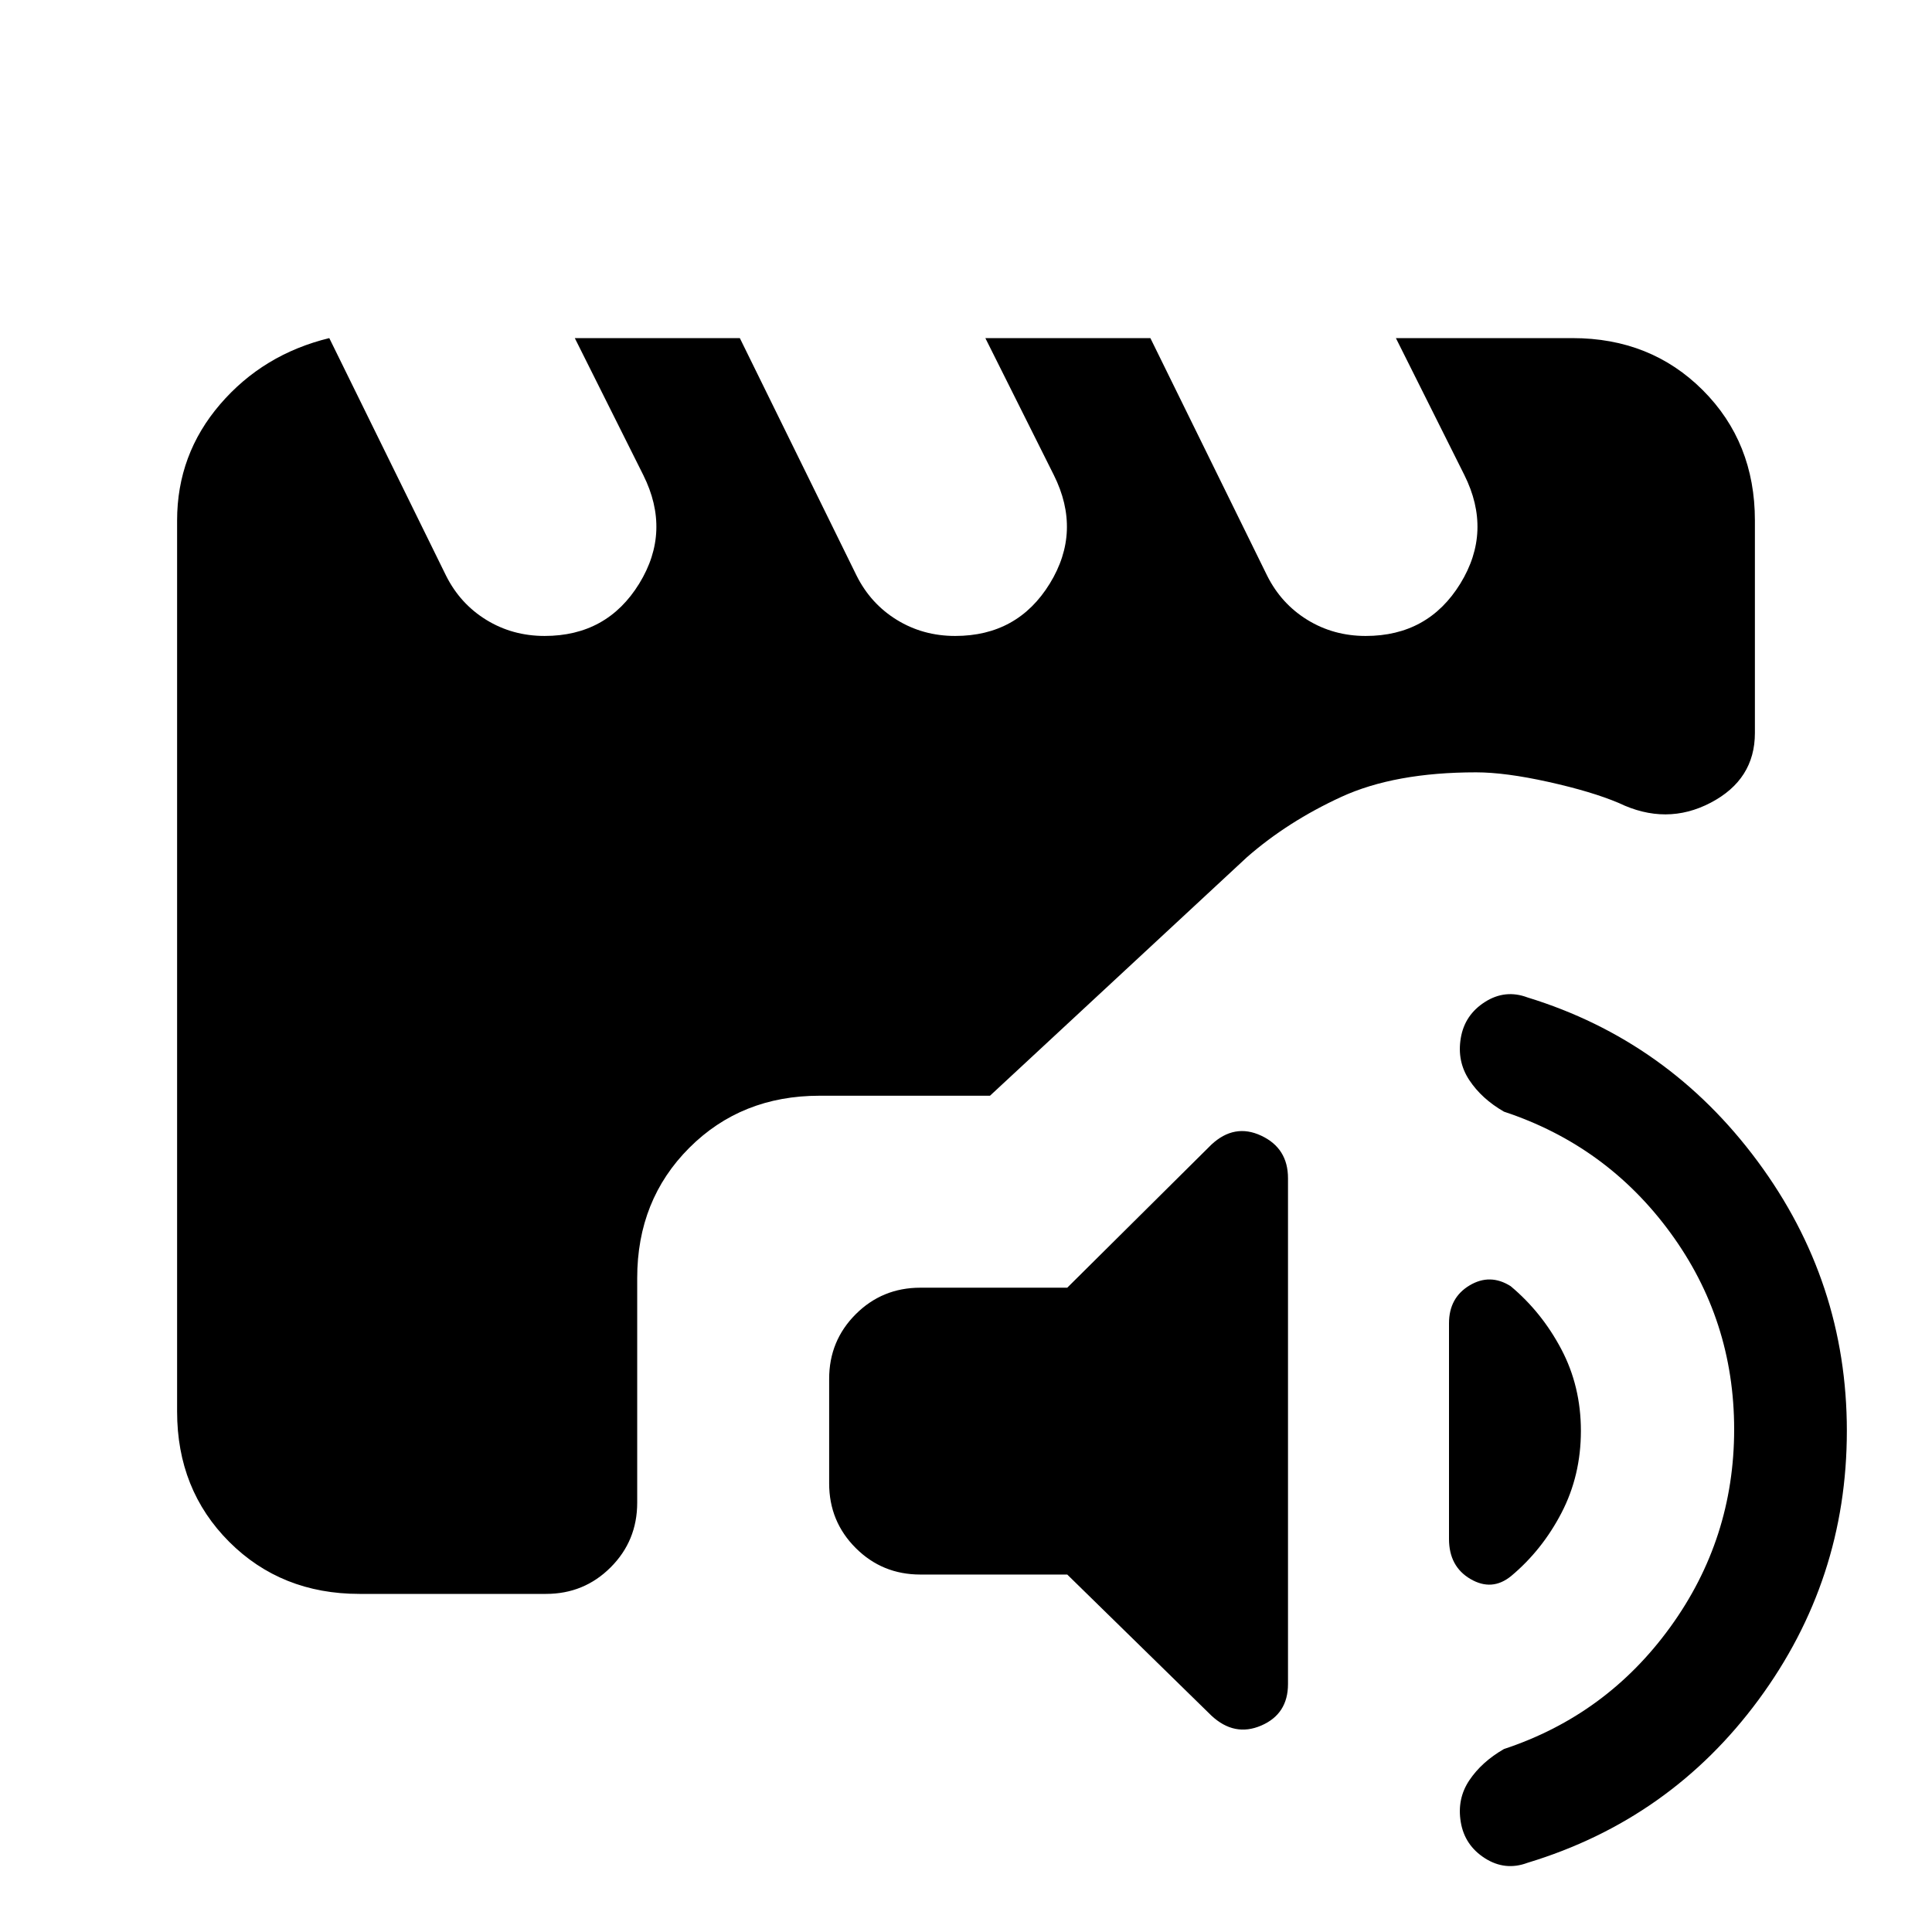 <svg xmlns="http://www.w3.org/2000/svg" height="24" viewBox="0 -960 960 960" width="24"><path d="M457.31-177.62q-18.93 0-32.12-13.19Q412-204 412-222.92v-51.93q0-18.92 13.19-32.11 13.19-13.19 32.12-13.19h73l71.61-71.08q11.46-10.69 24.77-4.46Q640-389.46 640-374.54v251.31q0 14.92-13.31 20.65-13.31 5.73-24.77-4.96l-71.61-70.08h-73ZM917.69-249q0 74.08-43.88 133.62-43.89 59.53-114.81 81-11.08 4.15-21.15-2.27-10.08-6.43-12-17.97-1.93-11.53 4.23-20.73 6.15-9.19 17.23-15.57 51-16.85 82.69-60.66 31.69-43.8 31.69-98.19 0-54.38-31.69-97.69-31.69-43.31-82.69-60.16-11.08-6.38-17.23-15.69-6.16-9.31-4.23-20.84 1.92-11.54 12-17.97 10.07-6.42 21.15-2.26 69.92 21.46 114.31 81.38 44.38 59.92 44.38 134Zm-167.07-71.92q15.46 12.92 25.19 31.34 9.73 18.43 9.73 40.58t-9.62 40.69q-9.61 18.54-25.07 31.46-9.47 7.7-20.16 1.47Q720-181.62 720-195.31v-107.15q0-12.69 10.19-18.81 10.19-6.11 20.43.35ZM178.62-168q-38.85 0-64.74-25.88Q88-219.77 88-258.62v-442.76q0-32.85 21.38-57.74Q130.77-784 163.62-792l58 118q7 14 20 22t29 8q31 0 47-26t2-54l-34-68h82l58 118q7 14 20 22t29 8q31 0 47-26t2-54l-34-68h82l58 118q7 14 20 22t29 8q31 0 47-26t2-54l-34-68h87.76q38.85 0 64.74 25.88Q872-740.23 872-701.38v105.61q0 23.15-22 34.65t-45.62.12q-13.46-5.69-34.92-10.46-21.46-4.77-36-4.77-40.46 0-67.04 12.23-26.57 12.23-46.8 29.92l-127.7 118.54h-84.69q-38.85 0-64.73 25.89-25.88 25.88-25.88 64.73v111.61q0 18.93-13.2 32.12Q290.23-168 271.31-168h-92.69Z"/></svg>
